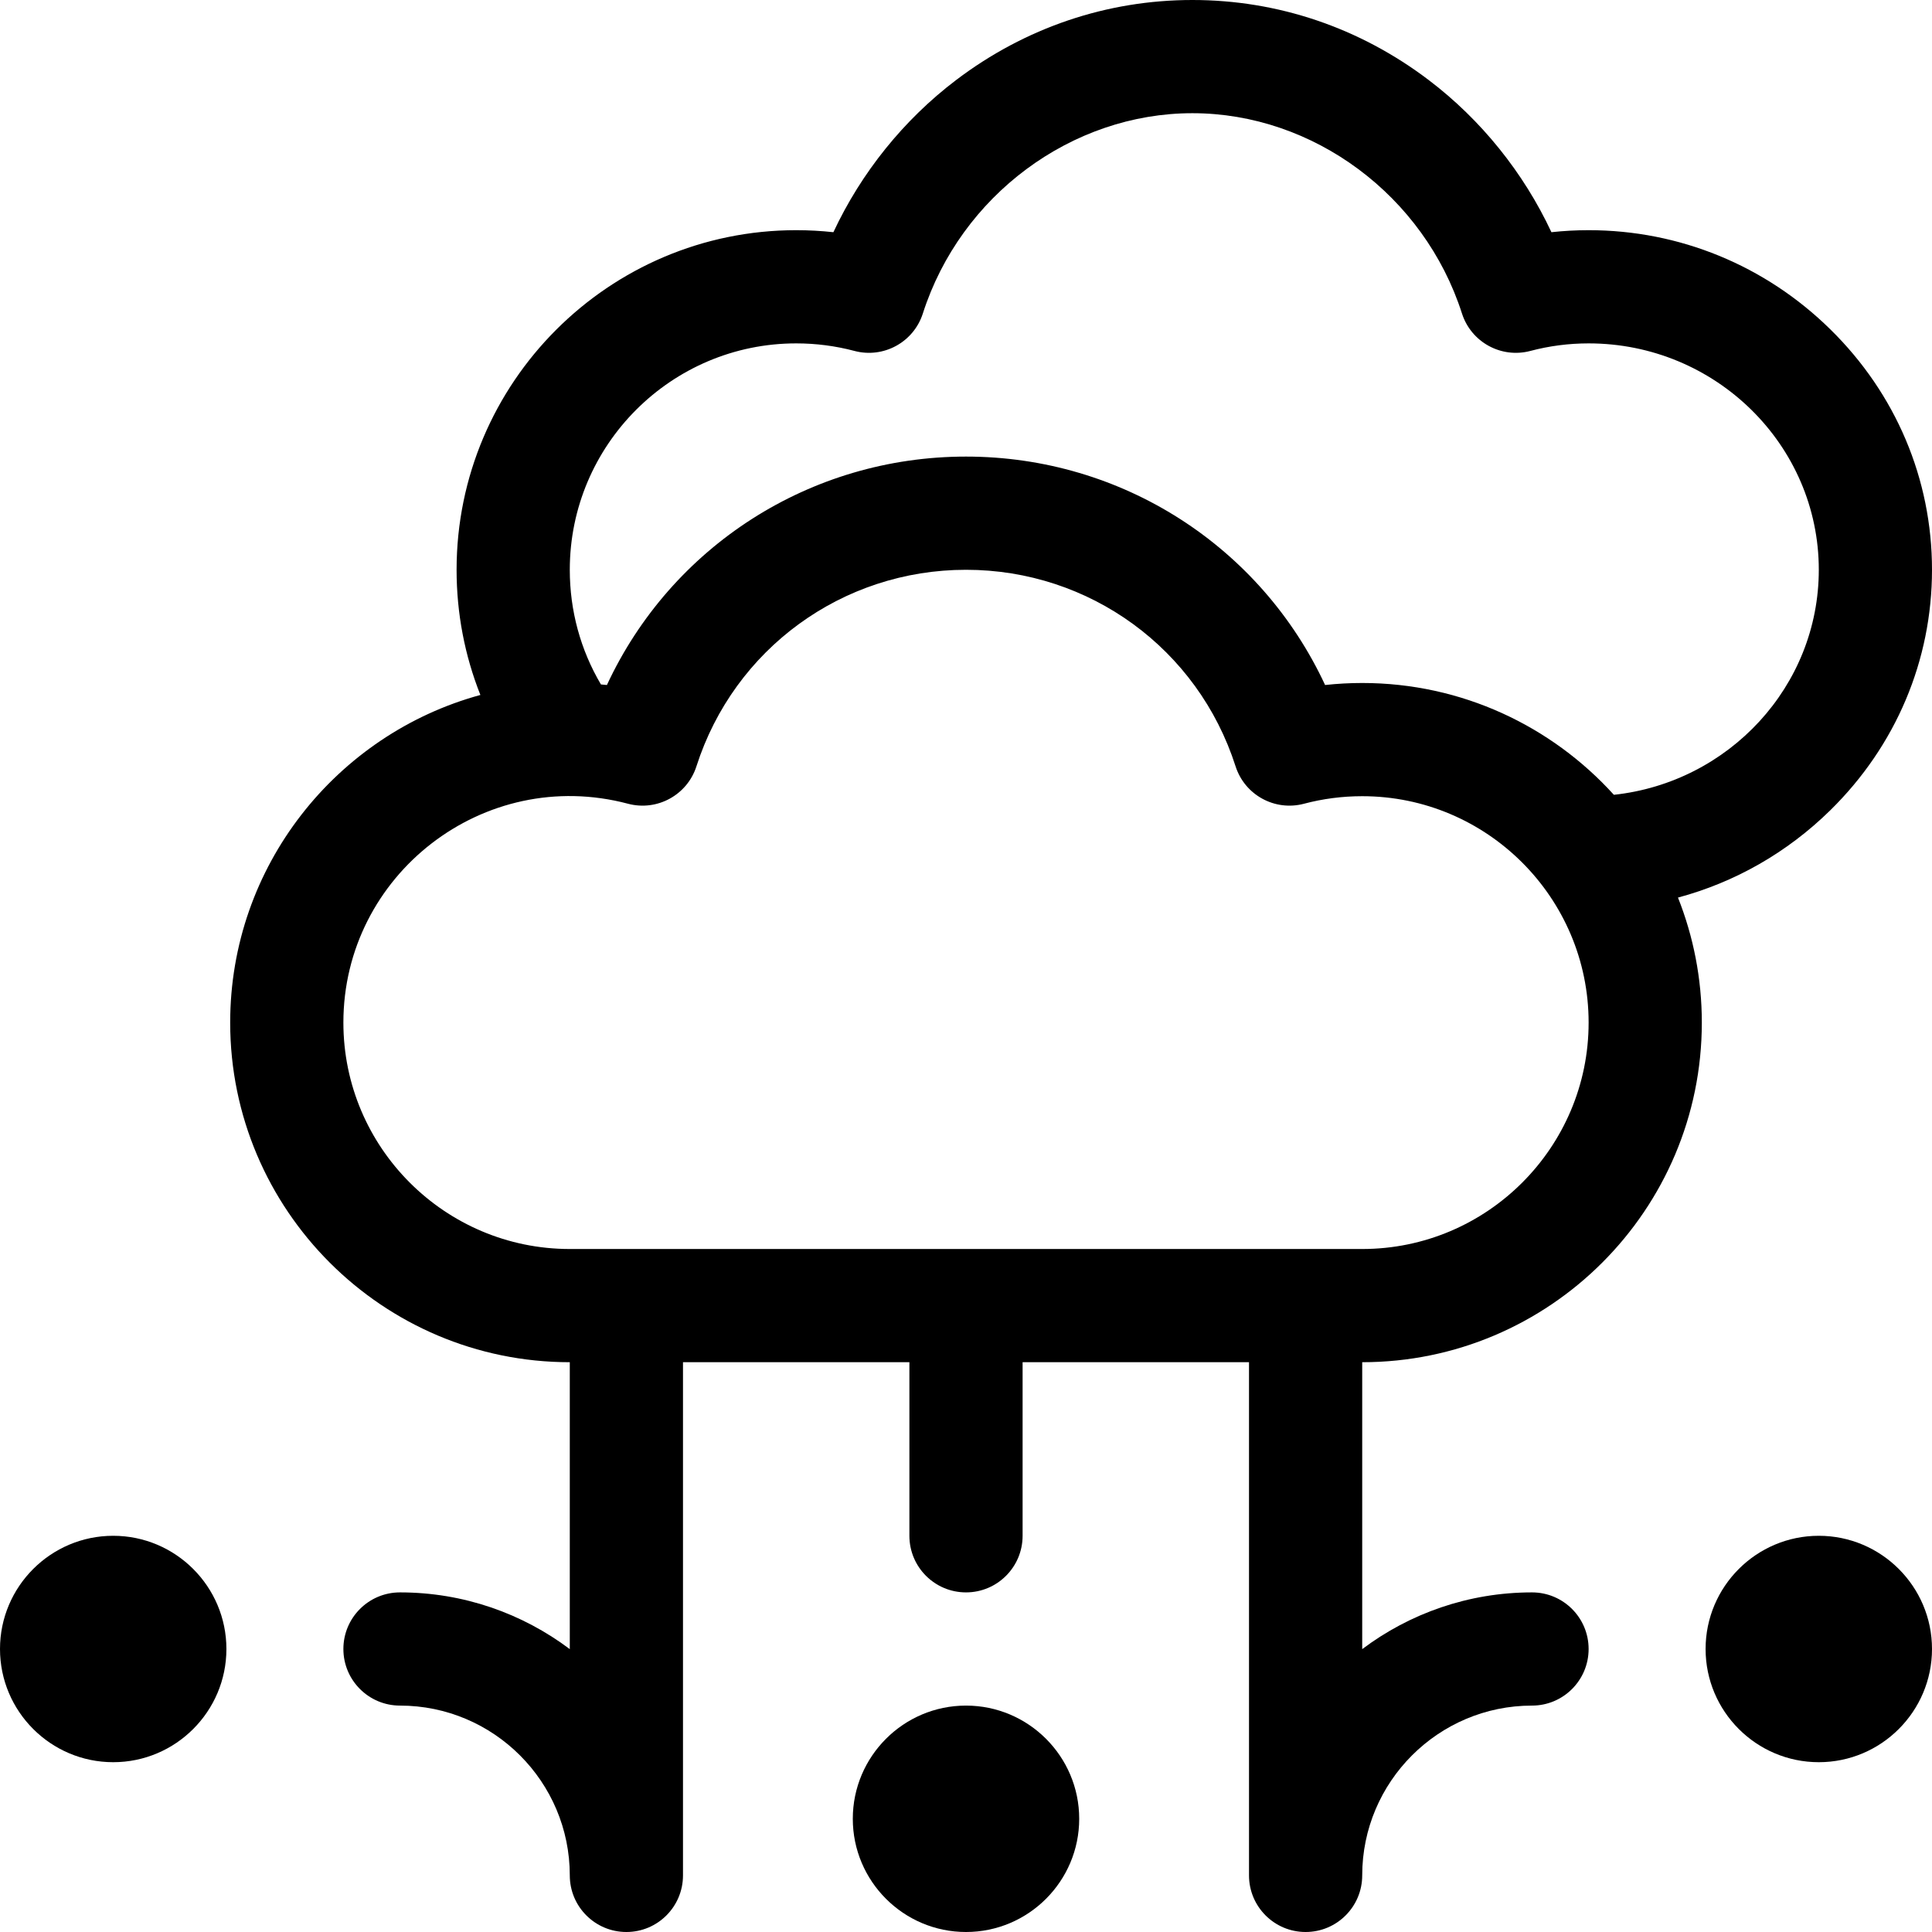<?xml version="1.0" encoding="iso-8859-1"?>
<!-- Generator: Adobe Illustrator 21.0.0, SVG Export Plug-In . SVG Version: 6.00 Build 0)  -->
<svg xmlns="http://www.w3.org/2000/svg" xmlns:xlink="http://www.w3.org/1999/xlink" version="1.1" id="Capa_1" x="0px" y="0px" viewBox="0 0 512 512" style="enable-background:new 0 0 512 512;" xml:space="preserve" width="512" height="512">
<g>
	<path d="M485.042,214.736C502.426,197.667,512,175.031,512,151s-9.574-46.667-26.958-63.736C467.794,70.327,445.05,61,421,61   c-3.3,0-6.592,0.179-9.857,0.536c-7.368-15.763-18.626-29.79-32.535-40.335C360.312,7.331,338.662,0,316,0   s-44.312,7.331-62.607,21.201c-13.909,10.544-25.167,24.572-32.535,40.335C217.592,61.179,214.3,61,211,61   c-49.626,0-90,40.374-90,90c0,11.532,2.159,22.72,6.309,33.171C89.14,194.596,61,229.571,61,271c0,49.626,40.374,90,90,90v76.035   C138.457,427.6,122.869,422,106,422c-8.284,0-15,6.716-15,15s6.716,15,15,15c24.813,0,45,20.187,45,45c0,8.284,6.716,15,15,15   s15-6.716,15-15V361h60v46c0,8.284,6.716,15,15,15s15-6.716,15-15v-46h60v136c0,8.284,6.716,15,15,15s15-6.716,15-15   c0-24.813,20.187-45,45-45c8.284,0,15-6.716,15-15s-6.716-15-15-15c-16.869,0-32.457,5.6-45,15.035V361c49.626,0,90-40.374,90-90   c0-11.693-2.243-22.872-6.319-33.131C459.735,233.832,473.601,225.97,485.042,214.736z M211,91c5.238,0,10.43,0.673,15.433,2   c7.721,2.048,15.691-2.314,18.13-9.92C254.581,51.827,283.957,30,316,30s61.419,21.827,71.438,53.08   c2.438,7.605,10.404,11.968,18.13,9.92c5.003-1.327,10.194-2,15.433-2c33.636,0,61,26.916,61,60   c0,30.859-23.81,56.342-54.307,59.631C411.214,192.443,387.418,181,361,181c-3.294,0-6.578,0.179-9.837,0.534   C334.1,144.844,297.348,121,256,121s-78.1,23.844-95.163,60.534c-0.527-0.057-1.057-0.103-1.585-0.151   C153.84,172.211,151,161.832,151,151C151,117.916,177.916,91,211,91z M361,331H151c-33.084,0-60-26.916-60-60   c0-39.156,37.215-68.137,75.433-58c7.721,2.047,15.691-2.314,18.13-9.92C194.548,171.929,223.257,151,256,151   s61.452,20.929,71.438,52.08c2.438,7.605,10.402,11.968,18.13,9.92c5.003-1.327,10.194-2,15.433-2c33.084,0,60,26.916,60,60   S394.084,331,361,331z"/>
	<path d="M256,452c-16.542,0-30,13.458-30,30s13.458,30,30,30s30-13.458,30-30S272.542,452,256,452z"/>
	<path d="M30,407c-16.542,0-30,13.458-30,30s13.458,30,30,30s30-13.458,30-30S46.542,407,30,407z"/>
	<path d="M482,407c-16.542,0-30,13.458-30,30s13.458,30,30,30s30-13.458,30-30S498.542,407,482,407z"/>
</g>















</svg>
